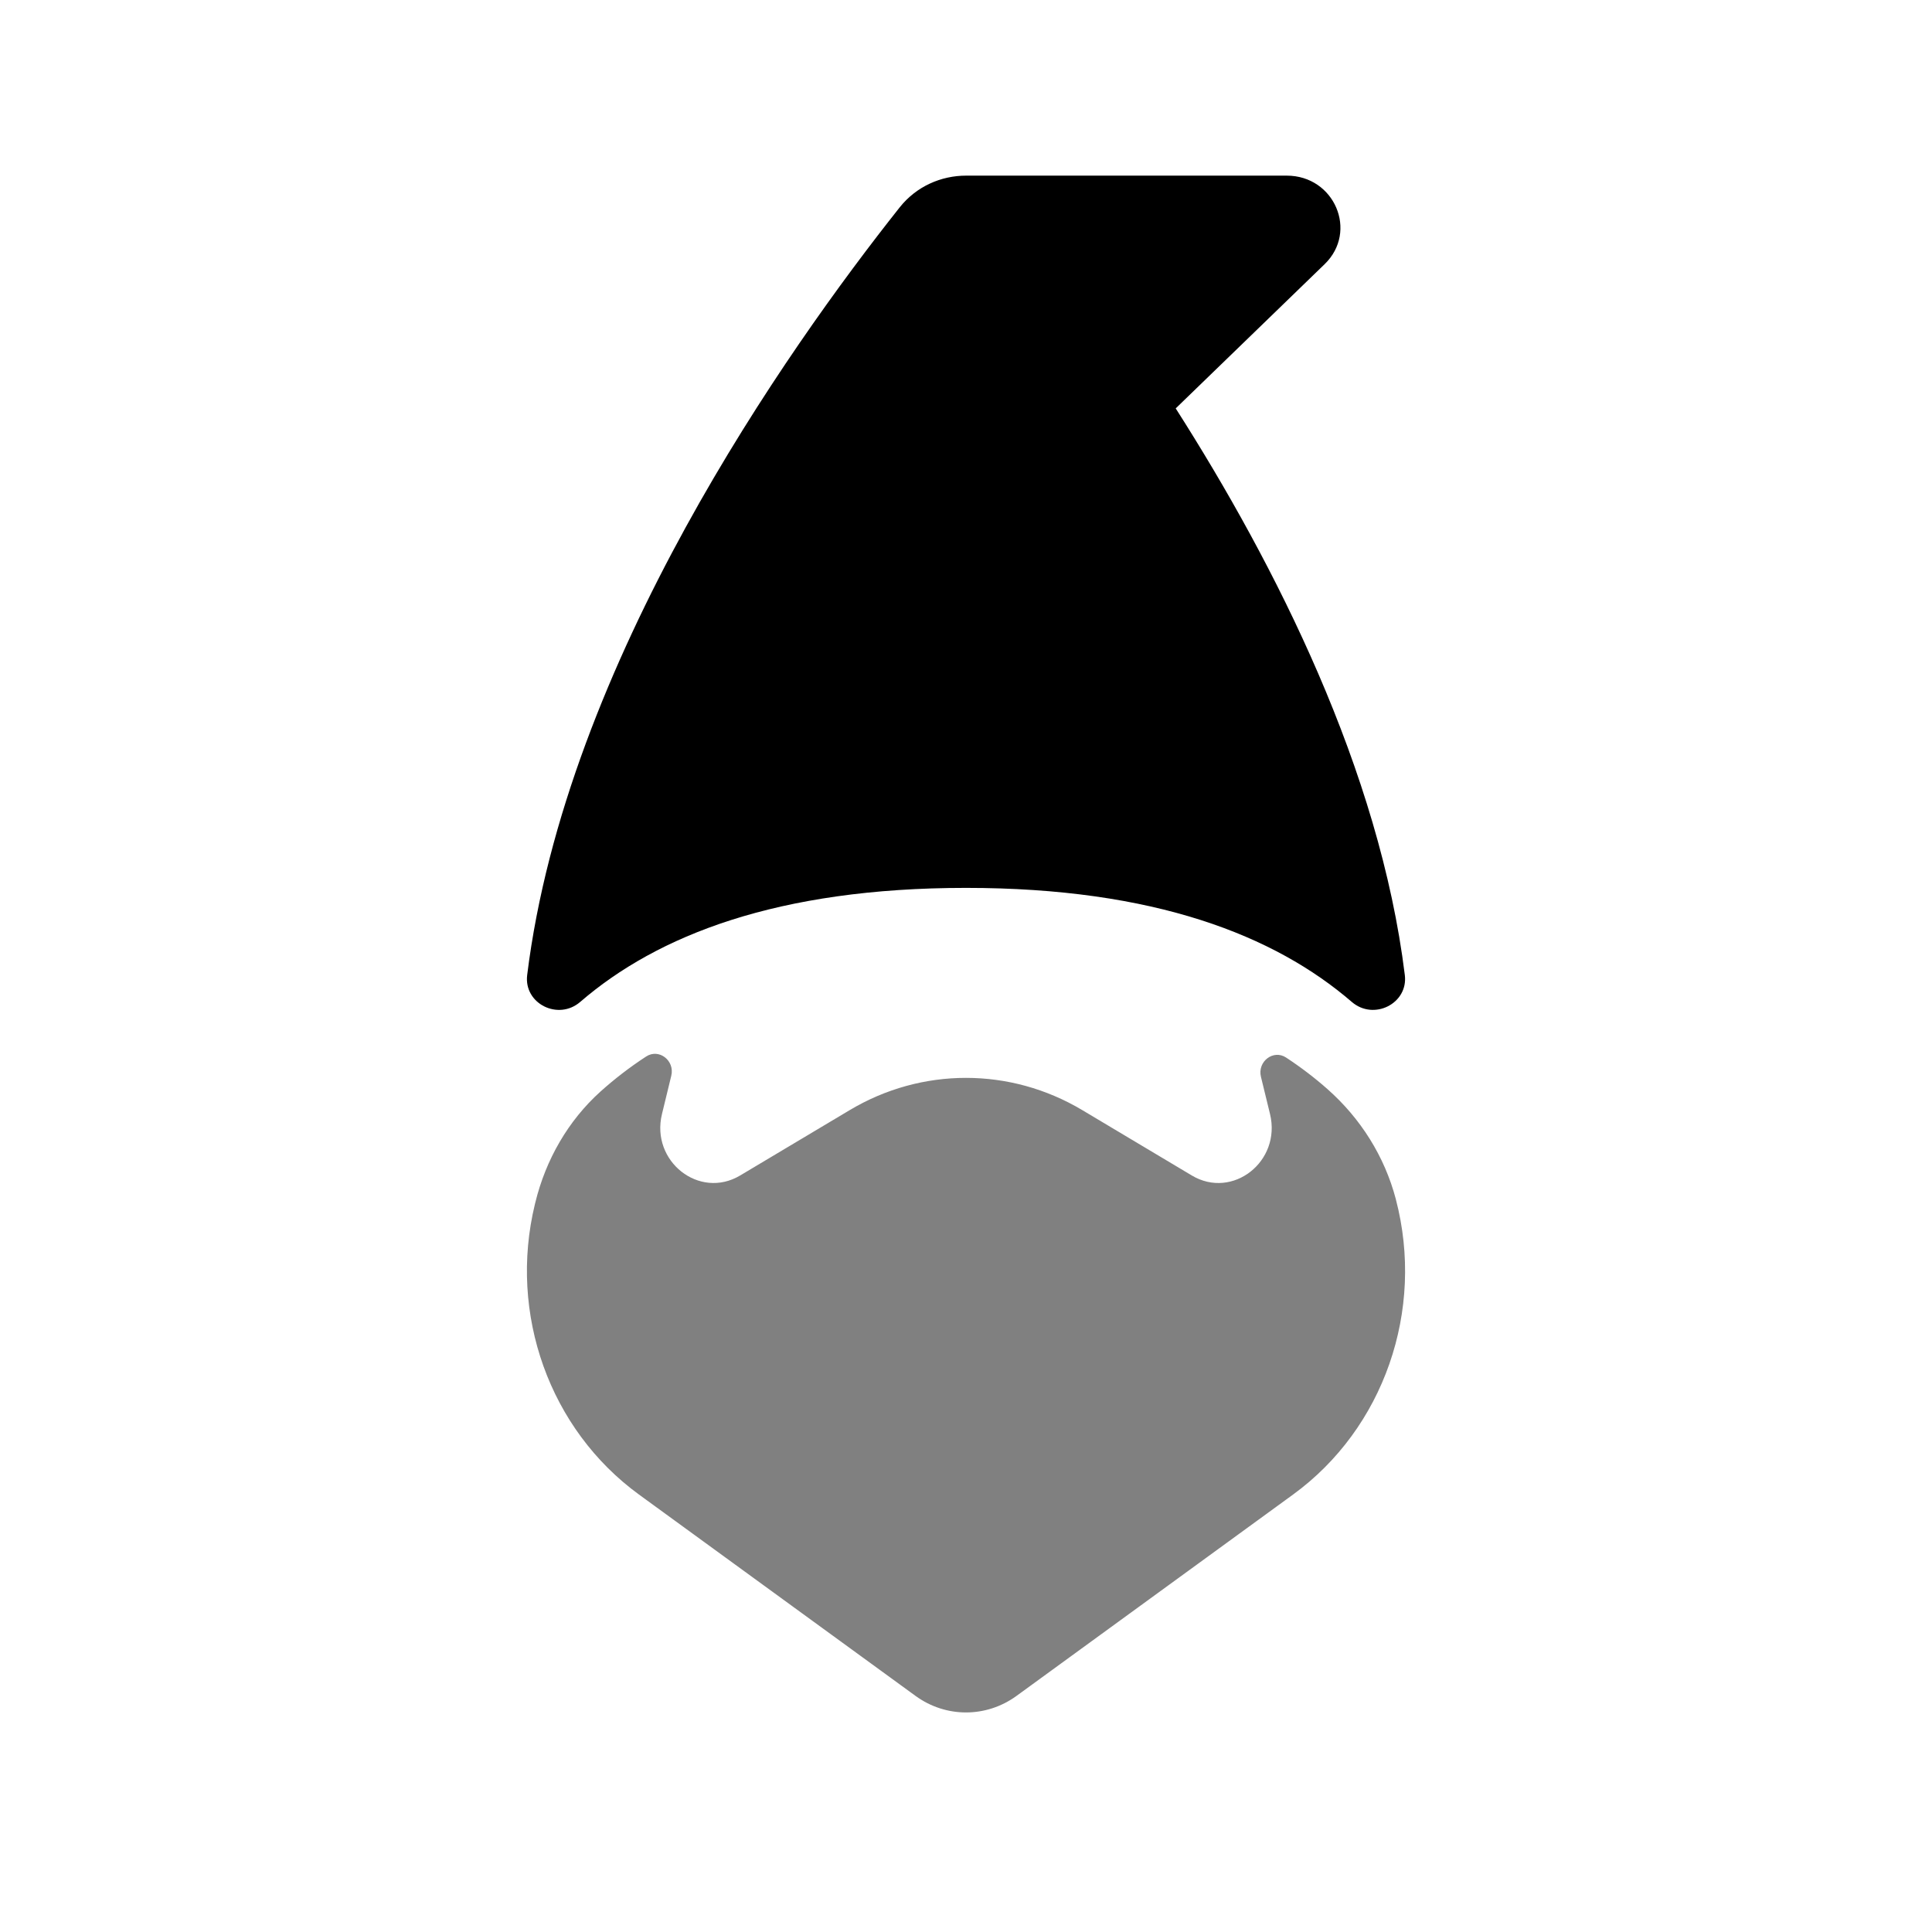 <svg viewBox="0 0 44 44" fill="none" xmlns="http://www.w3.org/2000/svg">
  <path
    d="M31.79 27.313C31.532 26.331 30.982 25.467 30.236 24.807C29.948 24.552 29.634 24.311 29.29 24.085C28.999 23.894 28.633 24.176 28.717 24.523L28.924 25.372C29.185 26.451 28.071 27.325 27.143 26.771L24.648 25.282C23.008 24.303 20.991 24.303 19.352 25.282L16.856 26.771C15.928 27.325 14.814 26.449 15.076 25.372L15.288 24.499C15.372 24.154 15.007 23.871 14.716 24.061C14.335 24.309 13.989 24.578 13.675 24.86C12.94 25.522 12.429 26.41 12.191 27.389L12.182 27.425C11.575 29.926 12.518 32.555 14.552 34.037L20.852 38.624C21.541 39.125 22.459 39.125 23.149 38.624L29.449 34.037C31.513 32.534 32.453 29.847 31.79 27.315V27.313Z"
    fill="#808080"
  />
  <path
    d="M31.994 22.207C31.419 17.547 29.059 12.878 26.776 9.301L30.168 6.016C30.936 5.272 30.392 4 29.305 4H22.002C21.438 4 20.873 4.241 20.492 4.72C17.92 7.962 12.885 15.096 12.006 22.207C11.926 22.855 12.711 23.252 13.214 22.818C14.969 21.304 17.707 20.221 22 20.221C26.293 20.221 29.03 21.305 30.786 22.818C31.289 23.252 32.074 22.853 31.994 22.207Z"
    fill="black"
  />
</svg>
